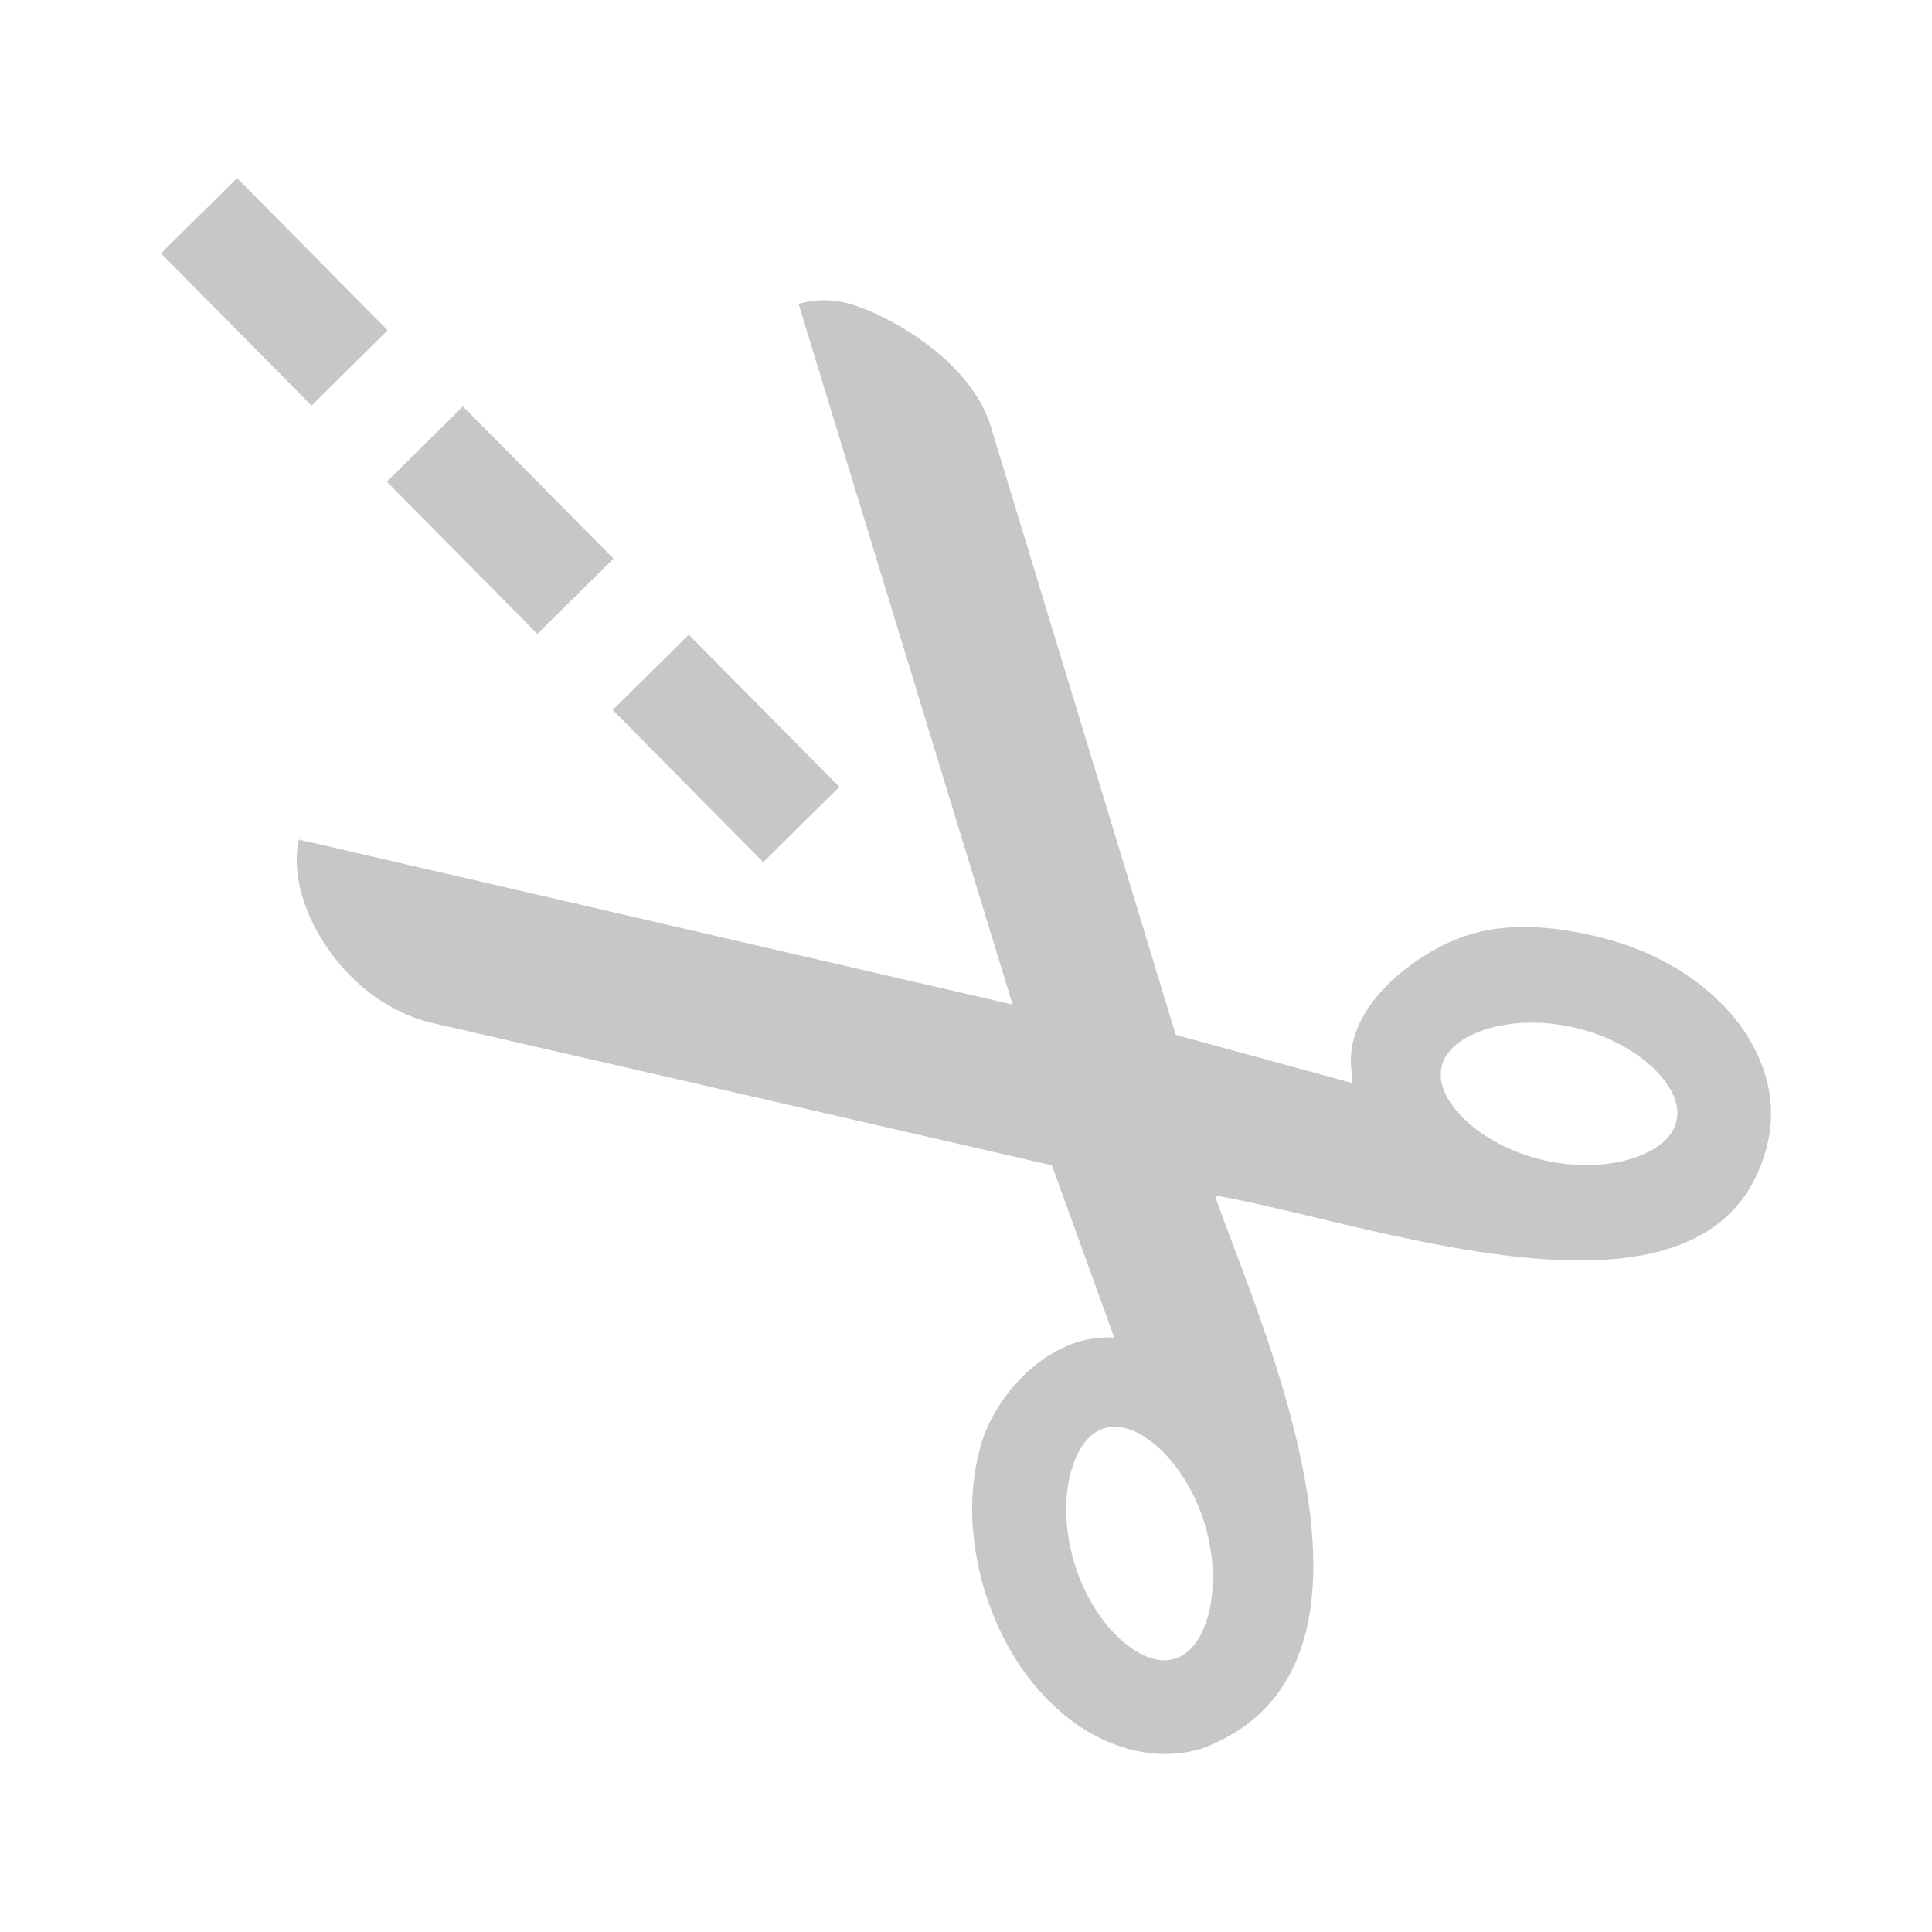<!DOCTYPE svg PUBLIC "-//W3C//DTD SVG 1.1//EN" "http://www.w3.org/Graphics/SVG/1.1/DTD/svg11.dtd">
<!-- Uploaded to: SVG Repo, www.svgrepo.com, Transformed by: SVG Repo Mixer Tools -->
<svg width="173px" height="173px" viewBox="-10 -10 120.00 120.00" xmlns="http://www.w3.org/2000/svg" xmlns:xlink="http://www.w3.org/1999/xlink" aria-hidden="true" role="img" class="iconify iconify--gis" preserveAspectRatio="xMidYMid meet" fill="#000000" stroke="#000000" stroke-width="0.001" transform="rotate(0)">
<g id="SVGRepo_bgCarrier" stroke-width="0"/>
<g id="SVGRepo_tracerCarrier" stroke-linecap="round" stroke-linejoin="round" stroke="#CCCCCC" stroke-width="0.2"/>
<g id="SVGRepo_iconCarrier">
<path d="M4.727 1.062L0 5.738l9.351 9.455l4.727-4.676zm14.027 14.182l-4.727 4.676l9.352 9.453l4.727-4.678zm14.028 14.178l-4.726 4.676l9.351 9.453l4.727-4.676z" fill="#c7c7c7"/>
<path d="M43.012 8.948a5.97 5.97 0 0 0-1.938-.294a5.34 5.34 0 0 0-1.466.232L52.901 52.4L8.57 42.154c-.907 3.926 2.787 10.107 8.283 11.378l38.485 8.843l3.881 10.718c-3.788-.293-7.142 3.19-8.192 6.35c-.894 2.835-.855 6.103.142 9.366c.996 3.262 2.789 5.993 5.114 7.845c2.326 1.852 5.405 2.853 8.385 1.943c13.461-5.073 3.564-26.363.78-34.355c9.877 1.708 31.332 9.816 34.352-3.303c.701-3.036-.511-6.036-2.52-8.228c-2.009-2.191-4.856-3.79-8.179-4.557c-3.323-.769-6.454-.913-9.353.505c-2.898 1.418-6.29 4.41-5.788 7.895c-.004.24.007.479.02.718l-10.957-2.993l-11.484-37.78c-1.172-3.835-5.75-6.661-8.527-7.551zM87.79 53.82c2.271.525 4.126 1.65 5.202 2.824c1.075 1.174 1.327 2.181 1.14 2.987c-.186.805-.852 1.596-2.334 2.179c-1.481.582-3.642.78-5.913.254c-2.272-.525-4.126-1.653-5.201-2.827c-1.076-1.173-1.332-2.176-1.145-2.982c.186-.805.855-1.596 2.336-2.178c.741-.291 1.651-.49 2.66-.546a11.65 11.65 0 0 1 3.255.289zM59.758 78.669c.557.115 1.186.418 1.887.976c1.245.992 2.499 2.76 3.18 4.99c.68 2.23.632 4.4.154 5.92c-.479 1.517-1.22 2.236-2.011 2.477c-.791.242-1.813.06-3.058-.932c-1.245-.992-2.496-2.763-3.177-4.992c-.68-2.23-.632-4.4-.154-5.92c.479-1.517 1.221-2.238 2.012-2.48c.198-.06.41-.094.636-.095c.17-.001.345.018.531.056z" fill="#c7c7c7"/>
</g>
</svg>